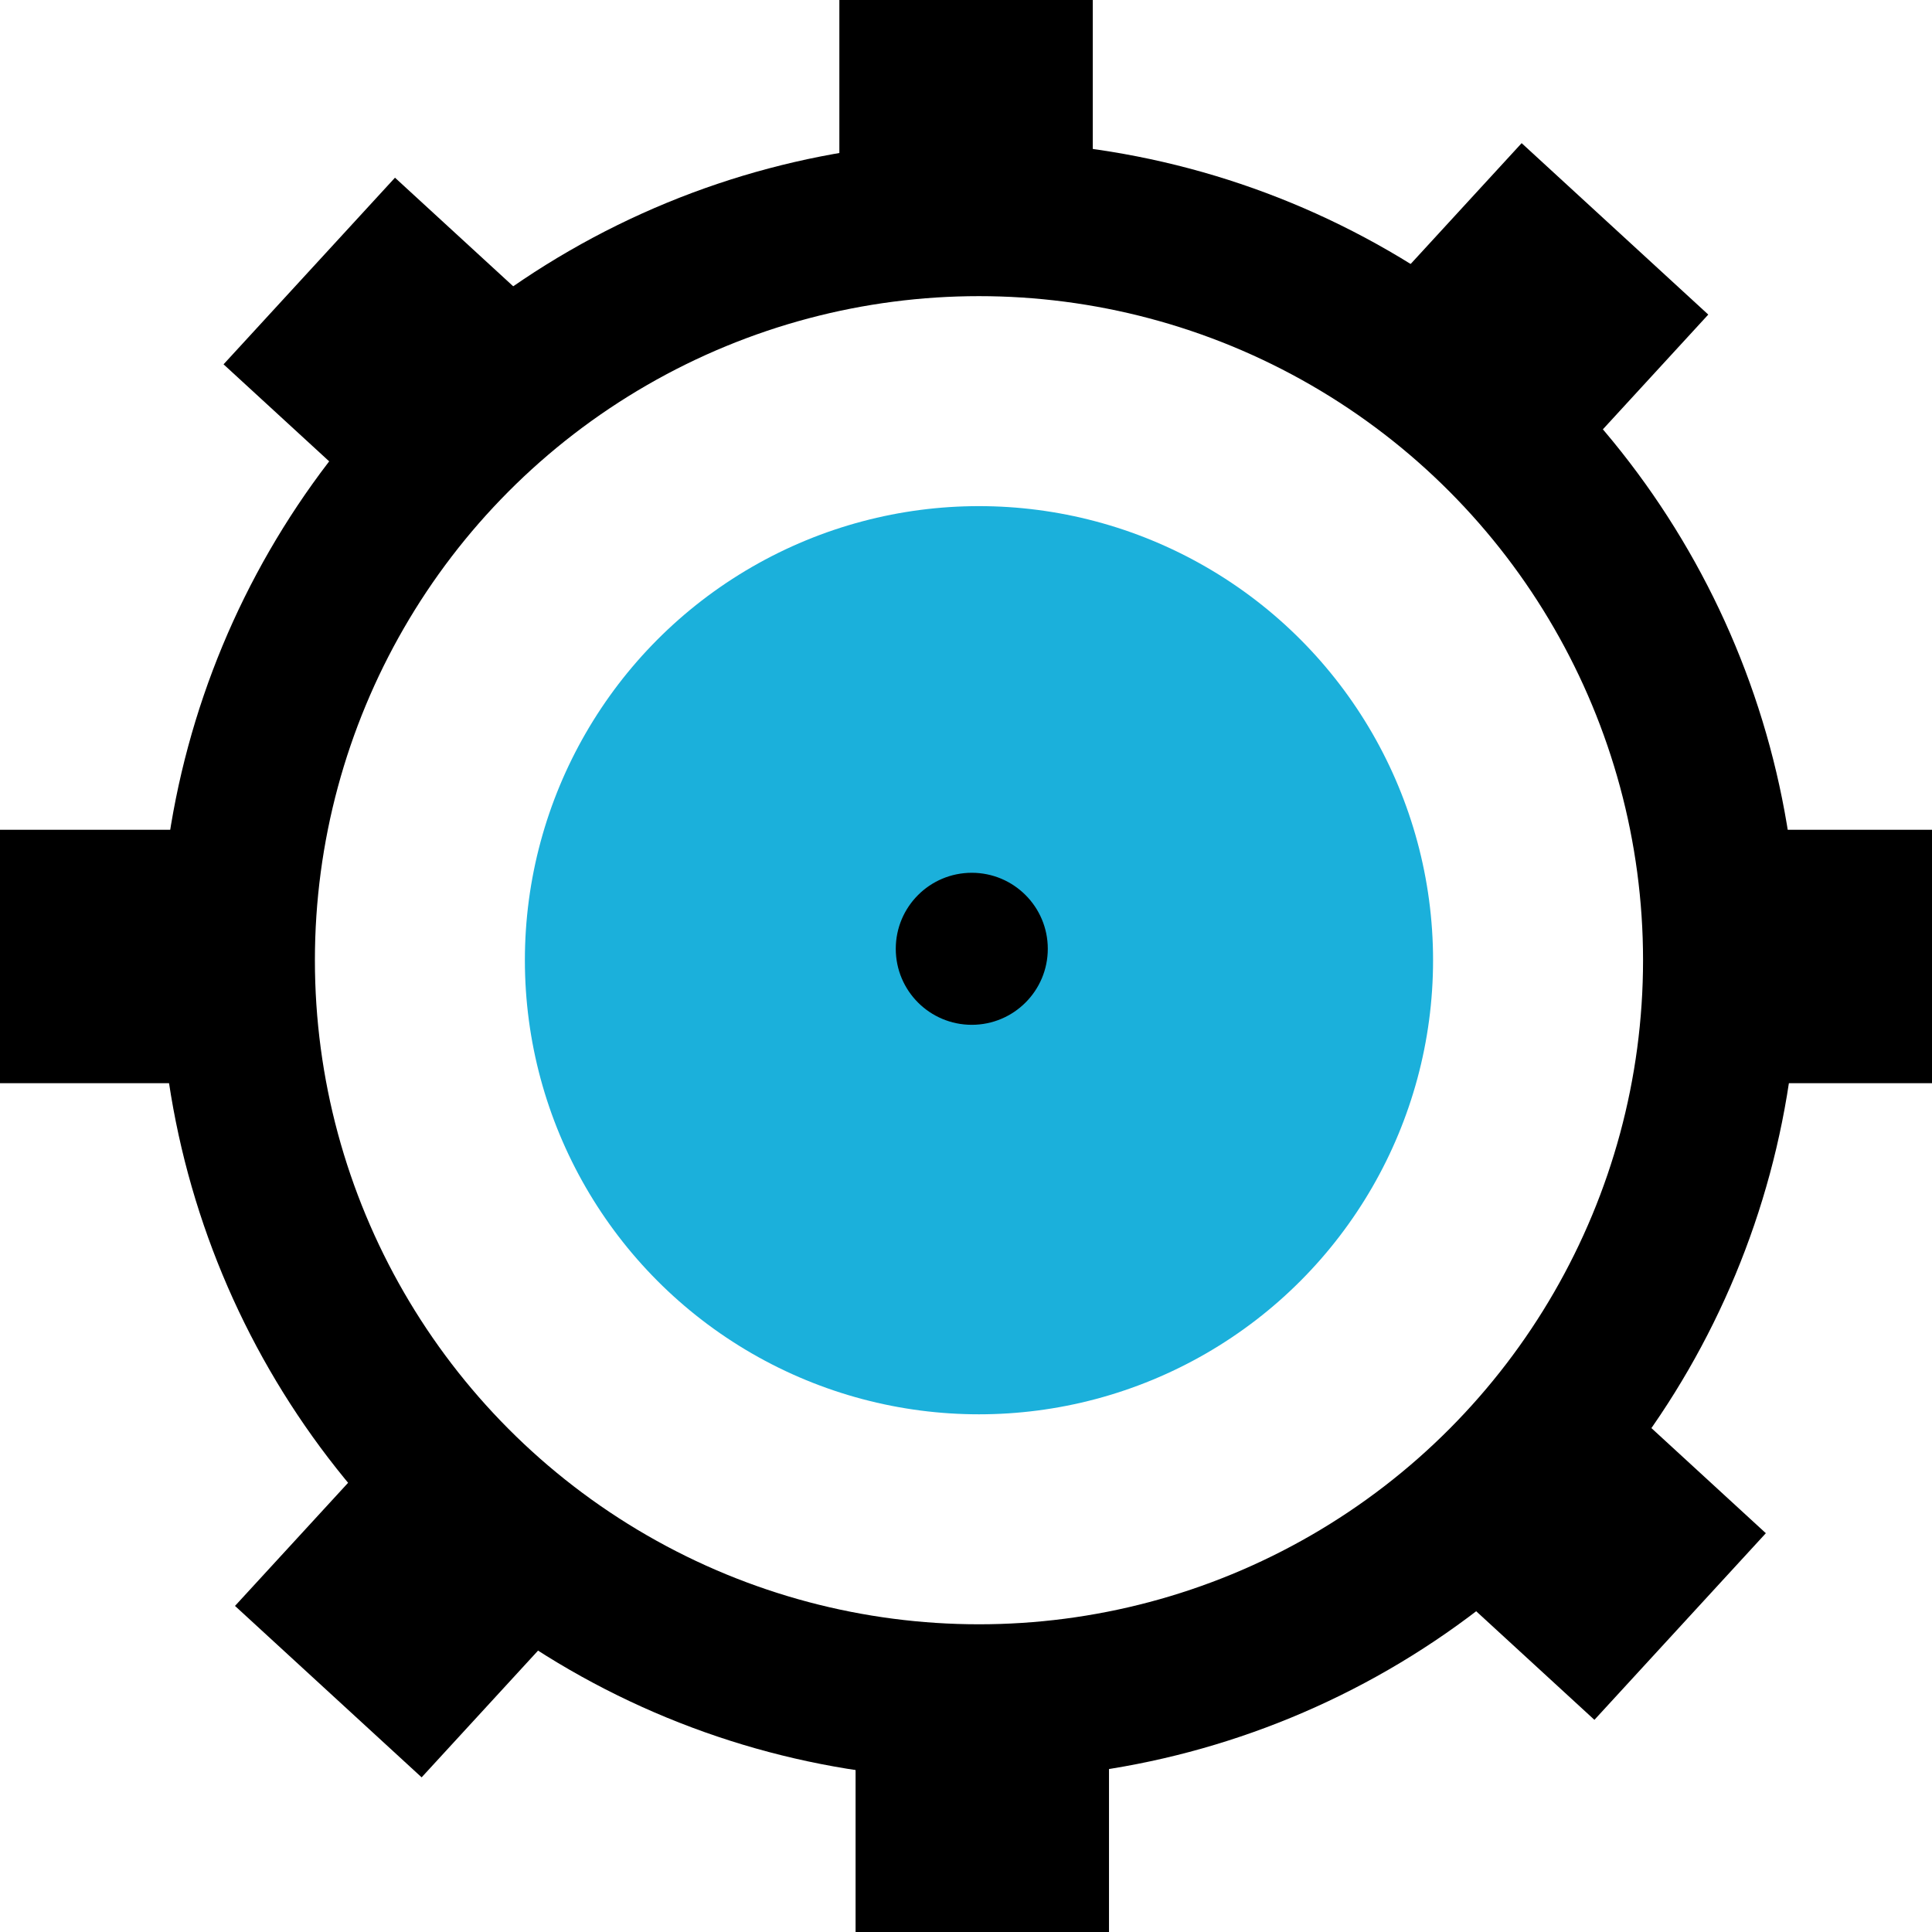<svg xmlns="http://www.w3.org/2000/svg" width="137" height="137" viewBox="0 0 137 137">
  <title>Zasób 18</title>
  <g id="Warstwa_2" data-name="Warstwa 2">
    <g id="Warstwa_2-2" data-name="Warstwa 2">
      <g>
        <circle cx="69.42" cy="68.09" r="32.2" style="fill: #1bb0db"/>
        <circle cx="68.91" cy="67.28" r="4.89" style="stroke: #000;stroke-miterlimit: 10"/>
        <g>
          <rect x="64.02" y="4.5" width="8.97" height="8.97" style="fill: none;stroke: #000;stroke-miterlimit: 10;stroke-width: 9px"/>
          <rect x="65.17" y="123.53" width="8.97" height="8.97" style="fill: none;stroke: #000;stroke-miterlimit: 10;stroke-width: 9px"/>
          <rect x="123.53" y="63.34" width="8.97" height="8.97" style="fill: none;stroke: #000;stroke-miterlimit: 10;stroke-width: 9px"/>
          <rect x="4.5" y="63.34" width="8.97" height="8.97" style="fill: none;stroke: #000;stroke-miterlimit: 10;stroke-width: 9px"/>
          <rect x="103.96" y="18.36" width="8.97" height="8.97" transform="translate(44.03 -67.34) rotate(42.57)" style="fill: none;stroke: #000;stroke-miterlimit: 10;stroke-width: 9px"/>
          <rect x="24.88" y="108.86" width="8.97" height="8.97" transform="translate(84.41 10) rotate(42.57)" style="fill: none;stroke: #000;stroke-miterlimit: 10;stroke-width: 9px"/>
          <rect x="108.04" y="104.78" width="8.97" height="8.97" transform="translate(103.57 -47.33) rotate(42.57)" style="fill: none;stroke: #000;stroke-miterlimit: 10;stroke-width: 9px"/>
          <rect x="24.07" y="20.81" width="8.97" height="8.97" transform="translate(24.63 -12.65) rotate(42.57)" style="fill: none;stroke: #000;stroke-miterlimit: 10;stroke-width: 9px"/>
        </g>
        <circle cx="69.42" cy="68.09" r="52.59" style="fill: none;stroke: #000;stroke-miterlimit: 10;stroke-width: 11px"/>
      </g>
    </g>
  </g>
</svg>
